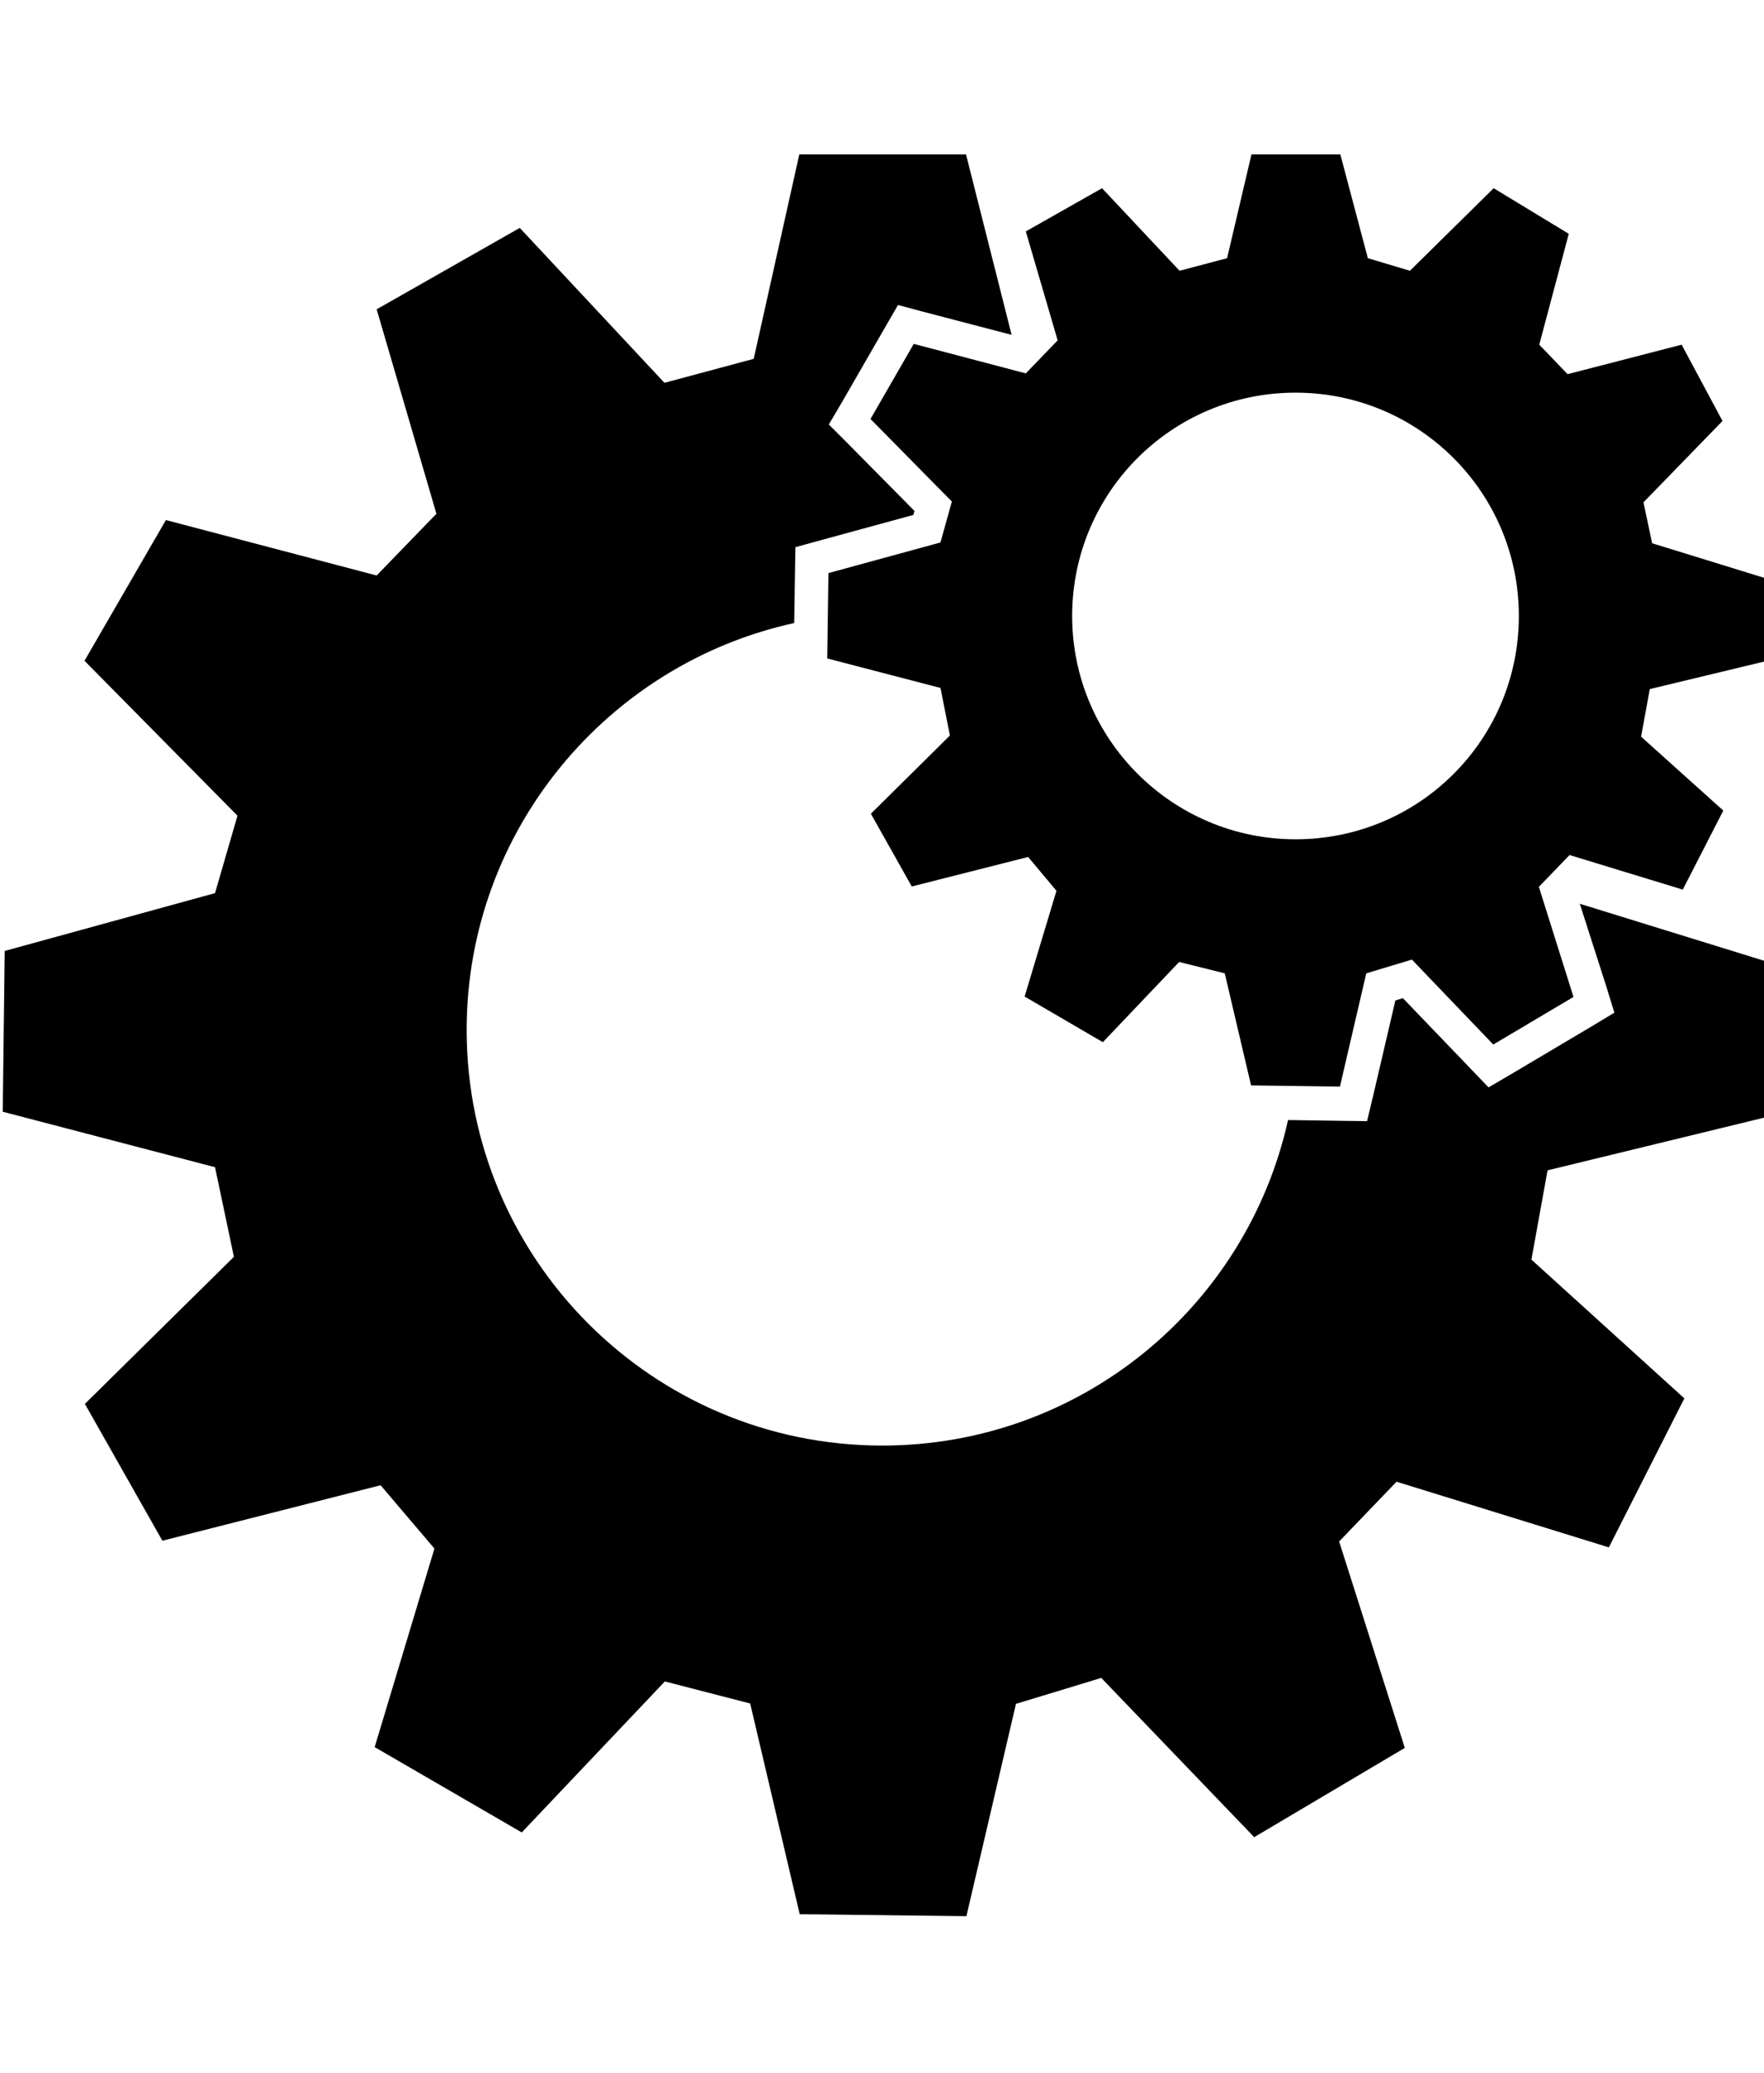<svg width="40" height="47" viewBox="0 0 40 47" fill="none" xmlns="http://www.w3.org/2000/svg">
<g clip-path="url(#clip0_201_6339)">
<path d="M40.004 15.002V13.103L37.463 12.319L37.267 11.391L39.059 9.546L38.132 7.816L35.546 8.485L34.904 7.816L35.573 5.302L33.87 4.268L31.971 6.14L31.017 5.855L30.393 3.501H28.378L27.825 5.855L26.747 6.14L24.99 4.268L23.261 5.248L23.983 7.718L23.261 8.467L20.72 7.798L19.739 9.501L21.584 11.373L21.326 12.301L18.785 12.996L18.758 14.931L21.326 15.6L21.54 16.678L19.748 18.453L20.675 20.102L23.314 19.433L23.956 20.2L23.234 22.598L25.008 23.633L26.738 21.814L27.772 22.072L28.369 24.613L30.384 24.64L30.981 22.072L32.016 21.76L33.861 23.686L35.68 22.607L34.895 20.111L35.591 19.389L38.158 20.173L39.077 18.381L37.213 16.705L37.41 15.626L40.004 15.002ZM29.377 19.032C26.586 19.032 24.312 16.767 24.312 13.968C24.312 11.168 26.577 8.904 29.377 8.904C32.176 8.904 34.441 11.168 34.441 13.968C34.441 16.776 32.176 19.032 29.377 19.032ZM35.823 20.494L40.004 21.787V25.344L35.092 26.539L34.726 28.563L38.194 31.71L36.482 35.089L31.668 33.6L30.366 34.955L31.855 39.636L28.44 41.66L24.972 38.049L23.038 38.637L21.914 43.452L18.134 43.407L17.011 38.629L15.076 38.129L11.831 41.553L8.496 39.618L9.851 35.116L8.63 33.68L3.682 34.938L1.925 31.835L5.304 28.5L4.876 26.468L0.062 25.21L0.107 21.564L4.876 20.253L5.385 18.497L1.916 14.984L3.762 11.793L8.541 13.05L9.896 11.65L8.541 7.014L11.786 5.168L15.067 8.681L17.091 8.137L18.125 3.501H21.905L22.939 7.593L20.925 7.067L20.363 6.916L20.069 7.424L19.088 9.127L18.794 9.626L19.204 10.036L20.737 11.587L20.711 11.677L18.589 12.256L18.036 12.408L18.027 12.978L18.009 14.128C13.774 15.056 10.582 18.836 10.582 23.356C10.582 28.554 14.8 32.78 20.006 32.78C24.509 32.78 28.271 29.624 29.207 25.398L30.384 25.416L30.999 25.424L31.142 24.827L31.641 22.687L31.811 22.634L33.335 24.221L33.754 24.658L34.271 24.355L36.09 23.276L36.607 22.964L36.429 22.384L35.823 20.494Z" fill="black"/>
</g>
<defs>
<clipPath id="clip0_201_6339">
<rect width="39.942" height="45.648" fill="white" transform="translate(0.062 0.648)"/>
</clipPath>
</defs>
</svg>

